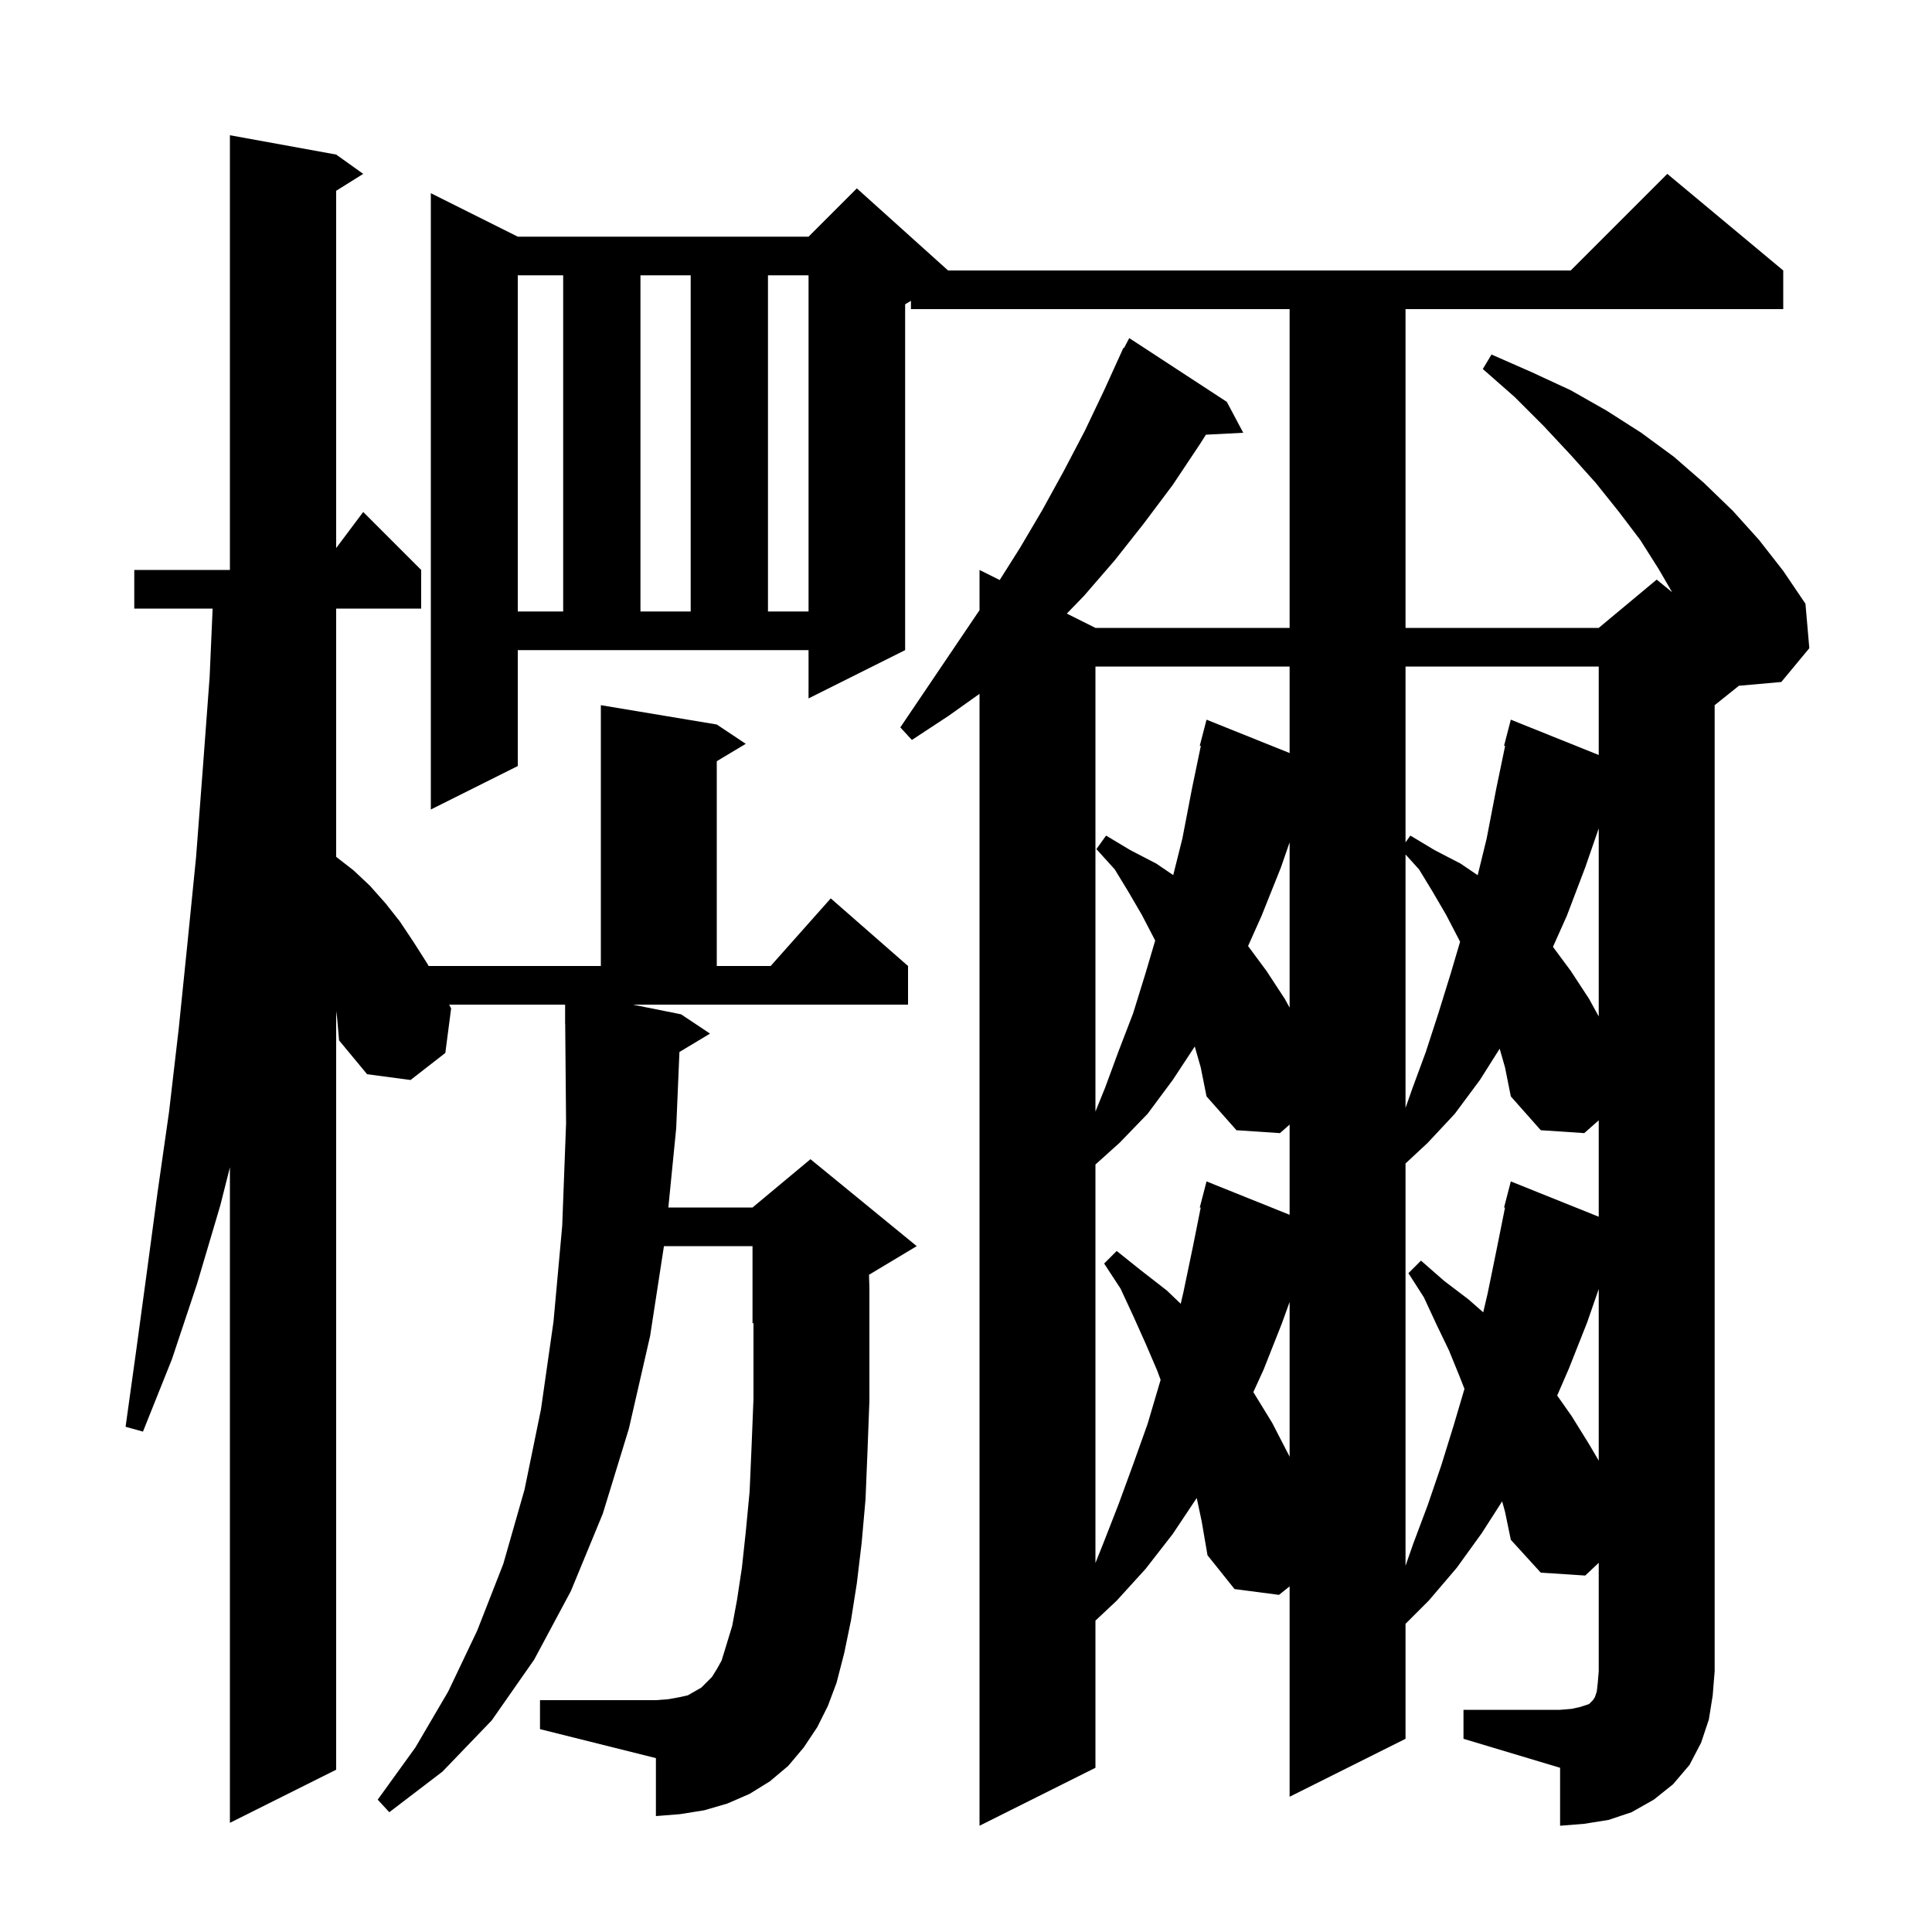 <svg xmlns="http://www.w3.org/2000/svg" xmlns:xlink="http://www.w3.org/1999/xlink" version="1.1" baseProfile="full" viewBox="0 0 200 200" width="200" height="200">
<g fill="black">
<path d="M 151.5 177.0 L 161.5 177.0 L 162.7 176.9 L 163.6 176.7 L 164.5 176.4 L 164.9 176.0 L 165.1 175.7 L 165.3 175.1 L 165.4 174.2 L 165.5 173.0 L 165.5 161.785 L 164.1 163.1 L 159.5 162.8 L 156.4 159.4 L 155.8 156.5 L 155.502 155.421 L 153.4 158.7 L 150.8 162.3 L 147.9 165.7 L 145.5 168.1 L 145.5 180.0 L 133.5 186.0 L 133.5 164.22 L 132.4 165.1 L 127.8 164.5 L 125.0 161.0 L 124.4 157.5 L 123.885 155.072 L 121.4 158.8 L 118.6 162.4 L 115.6 165.7 L 113.4 167.767 L 113.4 183.0 L 101.4 189.0 L 101.4 71.826 L 98.2 74.1 L 94.4 76.6 L 93.2 75.3 L 101.4 63.164 L 101.4 59.0 L 103.488 60.044 L 105.6 56.7 L 107.9 52.8 L 110.1 48.8 L 112.3 44.6 L 114.3 40.4 L 116.3 36.0 L 116.358 36.03 L 116.9 35.0 L 127.0 41.6 L 128.7 44.8 L 124.836 45 L 124.2 46.0 L 121.4 50.2 L 118.4 54.2 L 115.4 58.0 L 112.2 61.7 L 110.436 63.518 L 113.4 65.0 L 133.5 65.0 L 133.5 32.0 L 94.3 32.0 L 94.3 31.14 L 93.7 31.5 L 93.7 67.3 L 83.7 72.3 L 83.7 67.3 L 53.6 67.3 L 53.6 79.3 L 44.6 83.8 L 44.6 20.0 L 53.6 24.5 L 83.7 24.5 L 88.7 19.5 L 98.144 28.0 L 162.6 28.0 L 172.6 18.0 L 184.6 28.0 L 184.6 32.0 L 145.5 32.0 L 145.5 65.0 L 165.5 65.0 L 171.5 60.0 L 173.098 61.307 L 171.7 58.9 L 169.8 55.9 L 167.6 53.0 L 165.2 50.0 L 162.6 47.1 L 159.8 44.1 L 156.8 41.1 L 153.5 38.2 L 154.4 36.7 L 158.5 38.5 L 162.6 40.4 L 166.3 42.5 L 169.9 44.8 L 173.3 47.3 L 176.4 50.0 L 179.4 52.9 L 182.1 55.9 L 184.6 59.1 L 186.9 62.5 L 187.3 67.1 L 184.4 70.6 L 180.012 70.99 L 177.5 73.0 L 177.5 173.0 L 177.3 175.5 L 176.9 178.0 L 176.1 180.4 L 174.9 182.7 L 173.2 184.7 L 171.2 186.3 L 168.9 187.6 L 166.5 188.4 L 164.0 188.8 L 161.5 189.0 L 161.5 183.0 L 151.5 180.0 Z M 70.5 105.0 L 73.5 107.0 L 70.335 108.899 L 70.0 116.8 L 69.187 125.0 L 77.9 125.0 L 83.9 120.0 L 94.9 129.0 L 89.959 131.965 L 90.0 133.3 L 90.0 145.0 L 89.8 150.3 L 89.6 155.2 L 89.2 159.7 L 88.7 163.9 L 88.1 167.7 L 87.4 171.1 L 86.6 174.2 L 85.7 176.6 L 84.6 178.8 L 83.2 180.9 L 81.6 182.8 L 79.7 184.4 L 77.6 185.7 L 75.3 186.7 L 72.9 187.4 L 70.4 187.8 L 67.9 188.0 L 67.9 182.0 L 55.9 179.0 L 55.9 176.0 L 67.9 176.0 L 69.2 175.9 L 70.3 175.7 L 71.2 175.5 L 72.6 174.7 L 73.7 173.6 L 74.2 172.8 L 74.7 171.9 L 75.1 170.6 L 75.8 168.3 L 76.3 165.6 L 76.8 162.3 L 77.2 158.6 L 77.6 154.4 L 77.8 149.8 L 78.0 144.8 L 78.0 136.958 L 77.9 137.0 L 77.9 129.0 L 68.731 129.0 L 67.3 138.3 L 65.1 147.9 L 62.4 156.7 L 59.1 164.7 L 55.3 171.8 L 50.9 178.1 L 45.8 183.4 L 40.3 187.6 L 39.1 186.3 L 43.0 180.9 L 46.4 175.1 L 49.4 168.8 L 52.1 161.9 L 54.3 154.2 L 56.0 145.9 L 57.3 136.8 L 58.2 126.9 L 58.6 116.3 L 58.509 105.999 L 58.5 106.0 L 58.5 104.0 L 46.5 104.0 L 46.7 104.4 L 46.1 109.0 L 42.5 111.8 L 38.0 111.2 L 35.1 107.7 L 34.9 105.4 L 34.8 104.667 L 34.8 183.2 L 23.8 188.7 L 23.8 120.848 L 22.8 124.8 L 20.4 132.9 L 17.8 140.7 L 14.8 148.2 L 13.0 147.7 L 14.1 139.8 L 15.2 131.7 L 16.3 123.5 L 17.5 115.1 L 18.5 106.5 L 19.4 97.7 L 20.3 88.7 L 21.0 79.5 L 21.7 70.1 L 22.012 63.0 L 13.9 63.0 L 13.9 59.0 L 23.8 59.0 L 23.8 14.0 L 34.8 16.0 L 37.6 18.0 L 34.8 19.75 L 34.8 56.733 L 37.6 53.0 L 43.6 59.0 L 43.6 63.0 L 34.8 63.0 L 34.8 88.7 L 36.6 90.1 L 38.3 91.7 L 39.9 93.5 L 41.4 95.4 L 42.8 97.5 L 44.2 99.7 L 44.37 100.0 L 62.2 100.0 L 62.2 73.0 L 74.2 75.0 L 77.2 77.0 L 74.2 78.8 L 74.2 100.0 L 79.778 100.0 L 86.0 93.0 L 94.0 100.0 L 94.0 104.0 L 65.5 104.0 Z M 155.246 108.561 L 153.2 111.8 L 150.6 115.3 L 147.8 118.3 L 145.5 120.441 L 145.5 162.086 L 146.3 159.8 L 147.8 155.8 L 149.2 151.7 L 150.5 147.5 L 151.601 143.775 L 151.1 142.5 L 150.0 139.8 L 148.7 137.1 L 147.4 134.3 L 145.8 131.8 L 147.1 130.5 L 149.5 132.6 L 152.0 134.5 L 153.543 135.851 L 154.0 133.9 L 155.0 129.0 L 155.797 125.015 L 155.7 125.0 L 156.4 122.3 L 165.5 125.956 L 165.5 115.976 L 164.0 117.3 L 159.5 117.0 L 156.4 113.5 L 155.8 110.5 Z M 123.681 108.333 L 121.4 111.8 L 118.8 115.3 L 115.9 118.3 L 113.4 120.55 L 113.4 161.8 L 114.2 159.8 L 115.8 155.7 L 117.3 151.6 L 118.8 147.4 L 120.1 143.0 L 120.146 142.842 L 119.8 141.9 L 118.6 139.1 L 117.3 136.2 L 116.0 133.4 L 114.3 130.8 L 115.6 129.5 L 118.1 131.5 L 120.8 133.6 L 122.227 134.967 L 122.5 133.8 L 123.5 129.0 L 124.297 125.015 L 124.2 125.0 L 124.9 122.3 L 133.5 125.755 L 133.5 116.418 L 132.5 117.3 L 128.0 117.0 L 124.9 113.5 L 124.3 110.5 Z M 164.3 136.9 L 162.4 141.7 L 161.198 144.465 L 162.7 146.6 L 164.5 149.5 L 165.5 151.206 L 165.5 133.441 Z M 132.7 137.0 L 130.8 141.8 L 129.742 144.117 L 129.8 144.2 L 131.7 147.3 L 133.4 150.6 L 133.5 150.806 L 133.5 134.778 Z M 113.4 69.0 L 113.4 115.067 L 114.4 112.6 L 115.8 108.8 L 117.3 104.9 L 118.6 100.7 L 119.584 97.369 L 119.5 97.2 L 118.2 94.7 L 116.8 92.3 L 115.4 90.0 L 113.5 87.9 L 114.5 86.5 L 117.0 88.0 L 119.7 89.4 L 121.452 90.591 L 122.4 86.8 L 123.4 81.6 L 124.31 77.217 L 124.2 77.2 L 124.9 74.5 L 133.5 77.955 L 133.5 69.0 Z M 145.5 114.692 L 146.2 112.7 L 147.6 108.9 L 148.9 104.9 L 150.2 100.7 L 151.147 97.494 L 151.0 97.2 L 149.7 94.7 L 148.3 92.3 L 146.9 90.0 L 145.5 88.453 Z M 164.1 89.8 L 162.2 94.8 L 160.762 98.019 L 162.6 100.5 L 164.5 103.4 L 165.5 105.224 L 165.5 85.756 Z M 132.6 89.8 L 130.6 94.8 L 129.2 97.934 L 131.1 100.5 L 133.0 103.4 L 133.5 104.312 L 133.5 87.2 Z M 145.5 69.0 L 145.5 87.2 L 146.0 86.5 L 148.5 88.0 L 151.2 89.4 L 152.969 90.603 L 153.9 86.8 L 154.9 81.6 L 155.81 77.217 L 155.7 77.2 L 156.4 74.5 L 165.5 78.156 L 165.5 69.0 Z M 53.6 28.5 L 53.6 63.3 L 58.3 63.3 L 58.3 28.5 Z M 66.3 28.5 L 66.3 63.3 L 71.5 63.3 L 71.5 28.5 Z M 79.5 28.5 L 79.5 63.3 L 83.7 63.3 L 83.7 28.5 Z " />
</g>
</svg>
